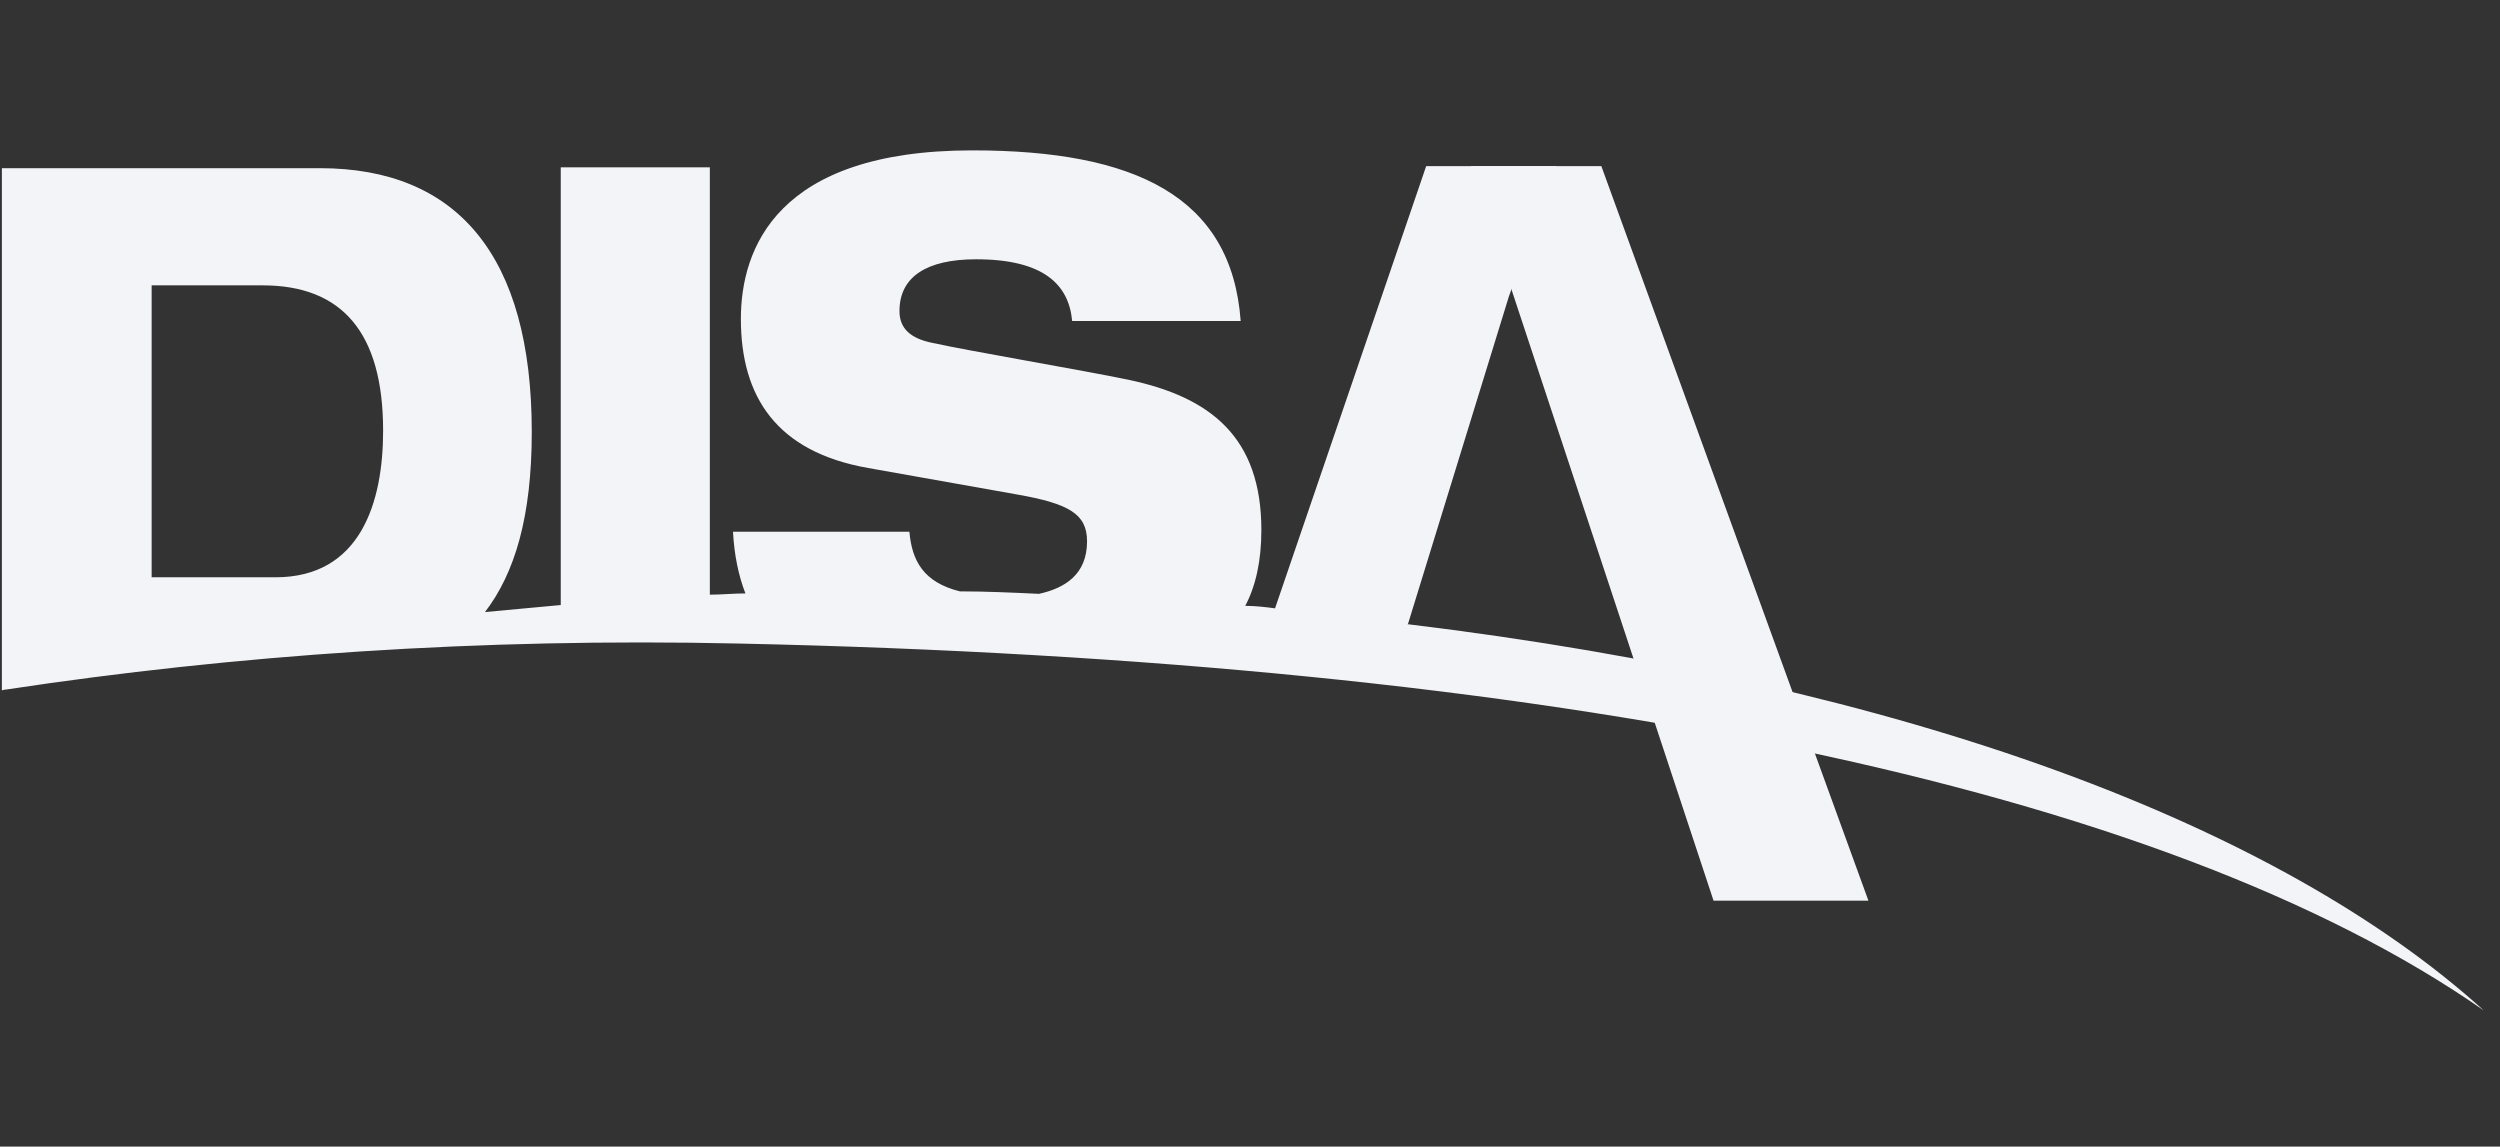 <svg width="133" height="61" viewBox="0 0 133 61" fill="none" xmlns="http://www.w3.org/2000/svg">
<rect x="0" y="0" width="133" height="61" fill="#333333" stroke="none"/>
<g id="Company logo" clip-path="url(#clip0_71_510)">
<path id="Vector" d="M8.001 15.181H13.971C18.179 15.181 20.382 17.671 20.382 22.914C20.382 26.747 19.17 30.712 14.654 30.712H8.067V15.159M82.812 8.837H75.873L67.832 32.364C67.347 32.298 66.797 32.232 66.246 32.232C66.797 31.197 67.105 29.853 67.105 28.201C67.105 23.266 64.418 21.129 60.034 20.204C57.721 19.719 51.619 18.684 49.614 18.244C48.403 18.001 47.852 17.45 47.852 16.547C47.852 14.719 49.306 13.794 51.927 13.794C55.518 13.794 56.862 15.137 57.038 17.076H66.004C65.519 10.423 60.342 8 51.729 8C41.309 8 39.415 13.243 39.415 16.966C39.415 21.107 41.309 24.037 46.178 24.896L54.108 26.306C56.862 26.791 57.831 27.341 57.831 28.795C57.831 30.558 56.663 31.285 55.276 31.593C53.866 31.527 52.478 31.461 51.068 31.461C49.108 30.976 48.513 29.809 48.38 28.289H38.996C39.062 29.566 39.305 30.668 39.657 31.571C38.996 31.571 38.379 31.637 37.763 31.637V8.903H29.832V32.188C28.488 32.32 27.145 32.43 25.801 32.562C27.387 30.492 28.29 27.496 28.29 22.98C28.29 13.595 24.325 8.947 17.011 8.947H-0.039V36.748C0.093 36.748 0.203 36.682 0.335 36.682C12.407 34.853 25.514 33.928 39.283 34.236C82.437 35.162 114.996 41.792 132.135 53.754C121.274 43.929 101.581 36.439 74.837 33.201C74.837 33.201 74.837 33.201 74.903 33.201L80.278 15.754L82.812 8.837Z" fill="#F3F4F7"/>
<path id="SVGID_1_" d="M78.252 8.837H85.191L99.4 47.916H91.161L80.499 15.666L78.252 8.837Z" fill="#F3F4F7"/>
</g>
<defs>
<clipPath id="clip0_71_510">
<rect width="132.5" height="60" fill="white" transform="translate(0.1 0.5)"/>
</clipPath>
</defs>
</svg>
